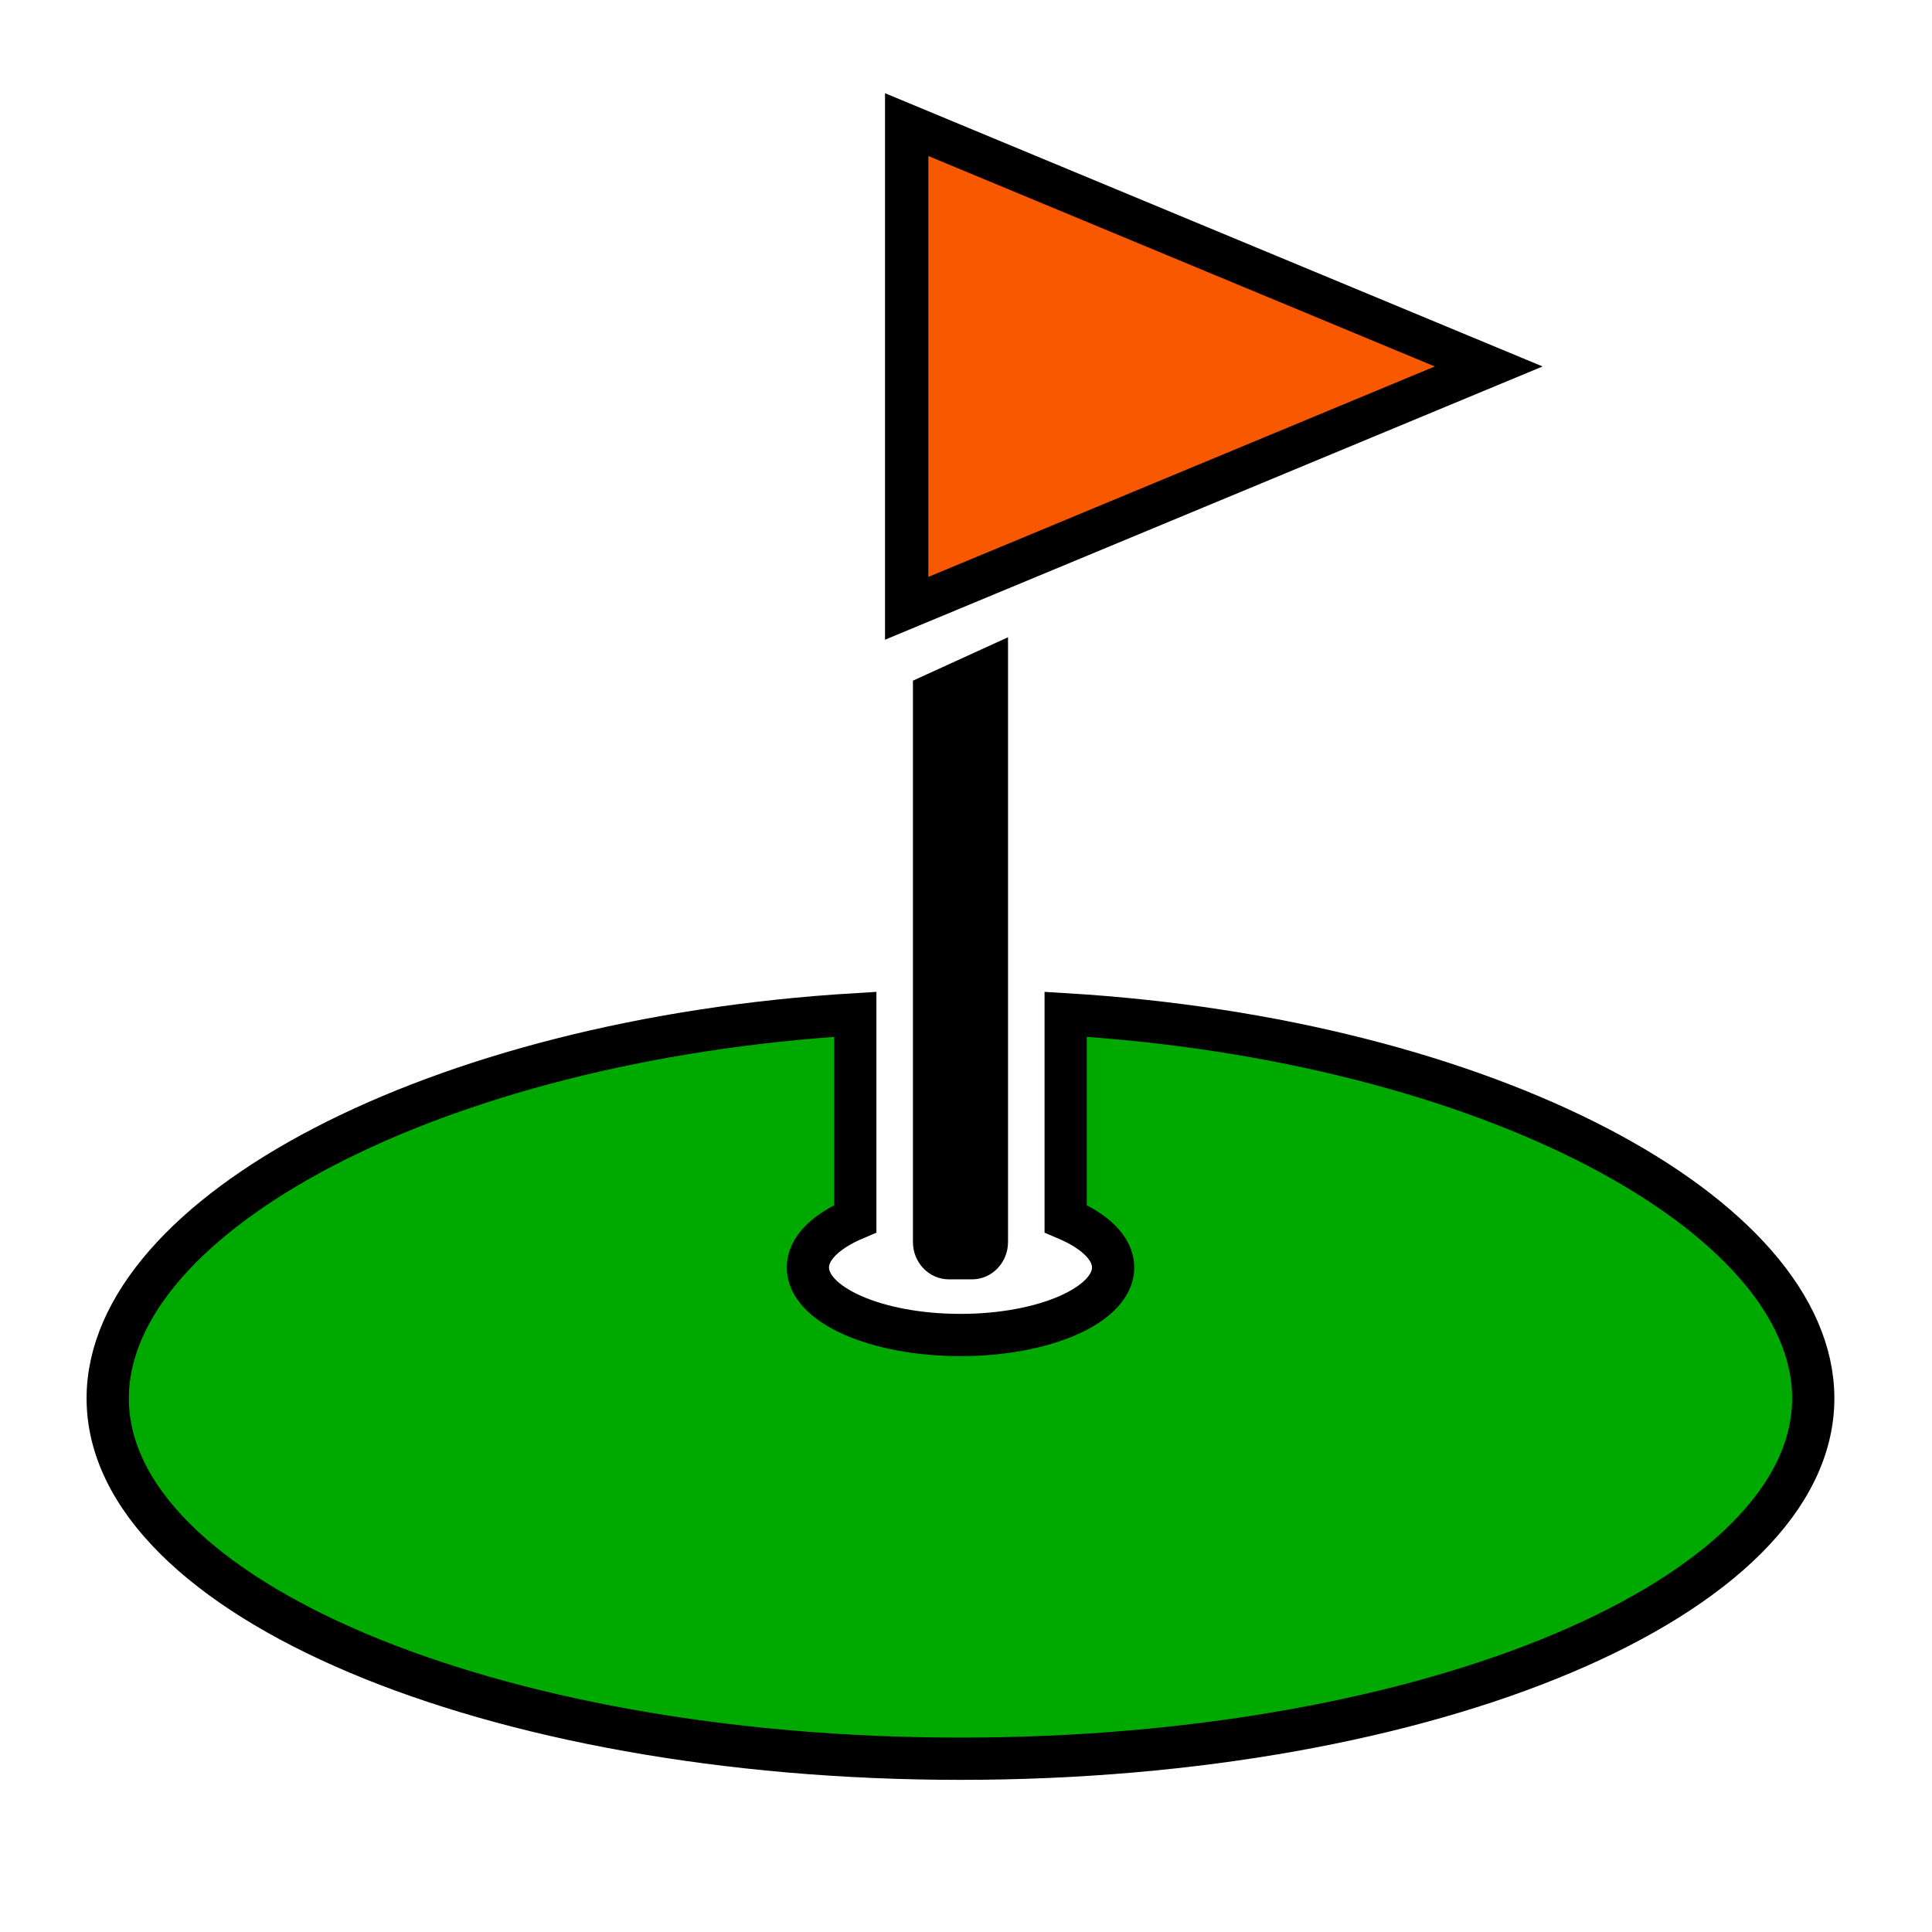 <?xml version="1.0" encoding="UTF-8" standalone="no"?>
<!-- Created with Inkscape (http://www.inkscape.org/) -->

<svg
   width="32.0px"
   height="32.0px"
   viewBox="0 0 32.0 32.0"
   version="1.1"
   id="SVGRoot"
   xmlns="http://www.w3.org/2000/svg"
   xmlns:svg="http://www.w3.org/2000/svg">
  <defs
     id="defs427" />
  <path
     class="st0"
     d="m 17.651,16.8 v 3.385 c 0.481,0.204 0.786,0.489 0.786,0.808 0,0.618 -1.132,1.119 -2.528,1.119 -1.396,0 -2.528,-0.5 -2.528,-1.119 0,-0.318 0.303,-0.604 0.785,-0.808 v -3.385 c -6.978,0.421 -12.382,3.32 -12.382,6.361 0,3.29 6.324,5.969 14.125,5.969 7.8,0 14.124,-2.679 14.124,-5.969 -5.6e-5,-3.041 -5.404,-5.94 -12.382,-6.361 z"
     id="path243"
     style="fill:#00a900;fill-opacity:1;stroke:#000000;stroke-width:0.7;stroke-dasharray:none" />
  <polygon
     class="st0"
     points="242.065,151.16 414.209,75.579 242.065,0 "
     id="polygon245"
     style="stroke-width:12.816;stroke-dasharray:none;fill:#f85800;stroke:#000000;fill-opacity:1"
     transform="matrix(0.056,0,0,0.053,1.462,2.064)" />
  <path
     class="st0"
     d="m 15.716,21.19 h 0.385 c 0.328,0 0.595,-0.277 0.595,-0.619 V 10.555 l -1.575,0.719 v 9.297 c 0,0.342 0.267,0.619 0.595,0.619 z"
     id="path247"
     style="fill:#000000;stroke-width:0.5;stroke-dasharray:none" />
  <g
     id="layer1" />
</svg>
